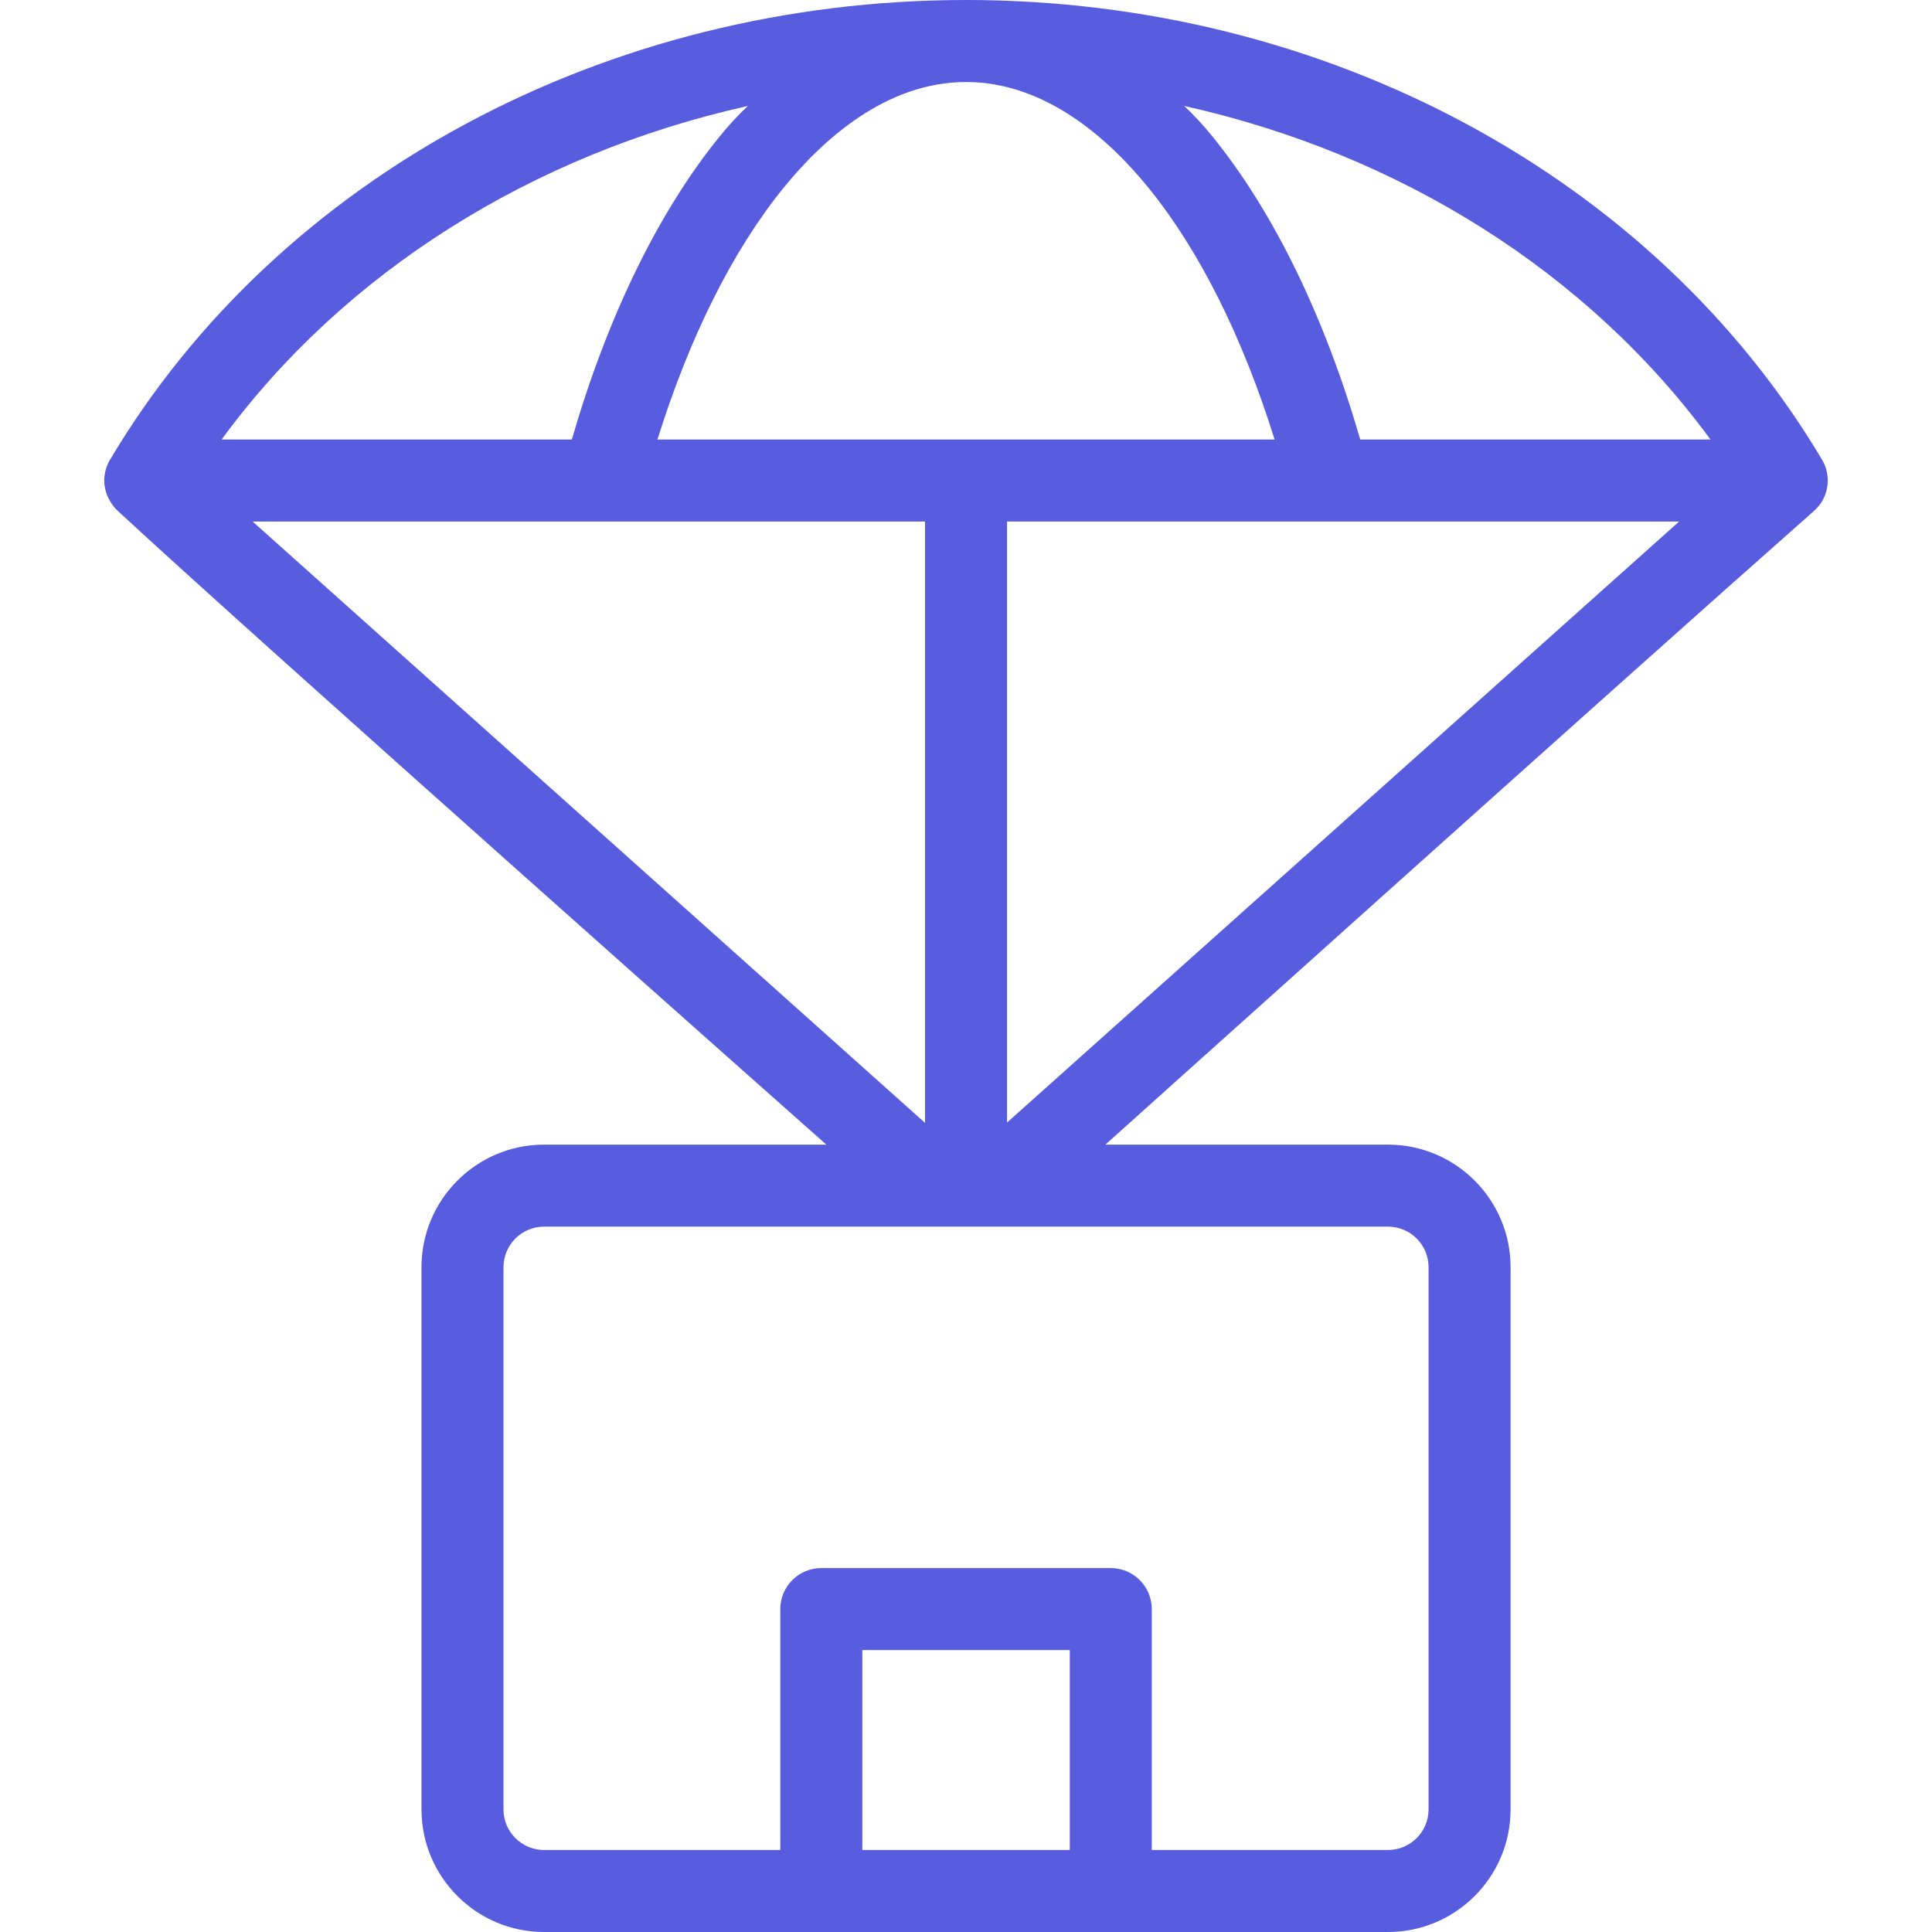 <?xml version="1.0" encoding="iso-8859-1"?>
<!-- Generator: Adobe Illustrator 18.0.0, SVG Export Plug-In . SVG Version: 6.00 Build 0)  -->
<!DOCTYPE svg PUBLIC "-//W3C//DTD SVG 1.1//EN" "http://www.w3.org/Graphics/SVG/1.1/DTD/svg11.dtd">
<svg xmlns="http://www.w3.org/2000/svg" xmlns:xlink="http://www.w3.org/1999/xlink" version="1.1" id="Capa_1" x="0px" y="0px" viewBox="0 0 494.703 494.703" style="enable-background:new 0 0 494.703 494.703;" xml:space="preserve" width="512px" height="512px">
<path d="M30.071,130.735c35.81,33.213,181.52,162.355,181.52,162.355h-72.284c-17.303,0-31.38,14.077-31.38,31.38v138.852  c0,17.304,14.077,31.381,31.38,31.381h216.107c17.303,0,31.38-14.077,31.38-31.381V324.471c0-17.303-14.077-31.38-31.38-31.38  h-72.372c0,0,134.906-121.198,180.77-161.661c1.06-0.935,2.098-1.924,2.819-3.193c1.867-3.282,1.828-7.314-0.102-10.559  C423.363,45.092,339.383,0,247.362,0C155.339,0,71.359,45.092,28.194,117.678c-1.93,3.245-2.008,7.12-0.142,10.402  C28.558,128.968,29.095,129.83,30.071,130.735z M64.69,133.545h172.172v153.973L64.69,133.545z M247.361,21  C247.361,21,247.362,21,247.361,21c20.475,0,36.757,14.791,46.81,27.199c12.995,16.04,24.009,38.109,32.204,64.346H168.348  c8.195-26.235,19.209-48.306,32.204-64.346C210.606,35.791,226.887,21,247.361,21z M257.862,133.545h172.081L257.862,287.436  V133.545z M437.983,112.545h-89.68c-9.13-31.494-22.123-58.197-37.815-77.565c-2.368-2.923-4.792-5.526-7.263-7.852  C358.339,39.422,406.578,69.66,437.983,112.545z M191.494,27.128c-2.469,2.325-4.89,4.929-7.258,7.851  c-15.692,19.368-28.685,46.071-37.815,77.565H56.74C88.144,69.662,136.38,39.424,191.494,27.128z M273.922,473.703h-53.124v-51.185  h53.124V473.703z M365.794,324.471v138.852c0,5.724-4.656,10.381-10.38,10.381h-60.492v-61.685c0-5.799-4.701-10.5-10.5-10.5  h-74.124c-5.799,0-10.5,4.701-10.5,10.5v61.685h-60.492c-5.724,0-10.38-4.657-10.38-10.381V324.471c0-5.724,4.657-10.38,10.38-10.38  h216.107C361.138,314.091,365.794,318.747,365.794,324.471z" fill="#575dde"/>
<g>
</g>
<g>
</g>
<g>
</g>
<g>
</g>
<g>
</g>
<g>
</g>
<g>
</g>
<g>
</g>
<g>
</g>
<g>
</g>
<g>
</g>
<g>
</g>
<g>
</g>
<g>
</g>
<g>
</g>
</svg>
